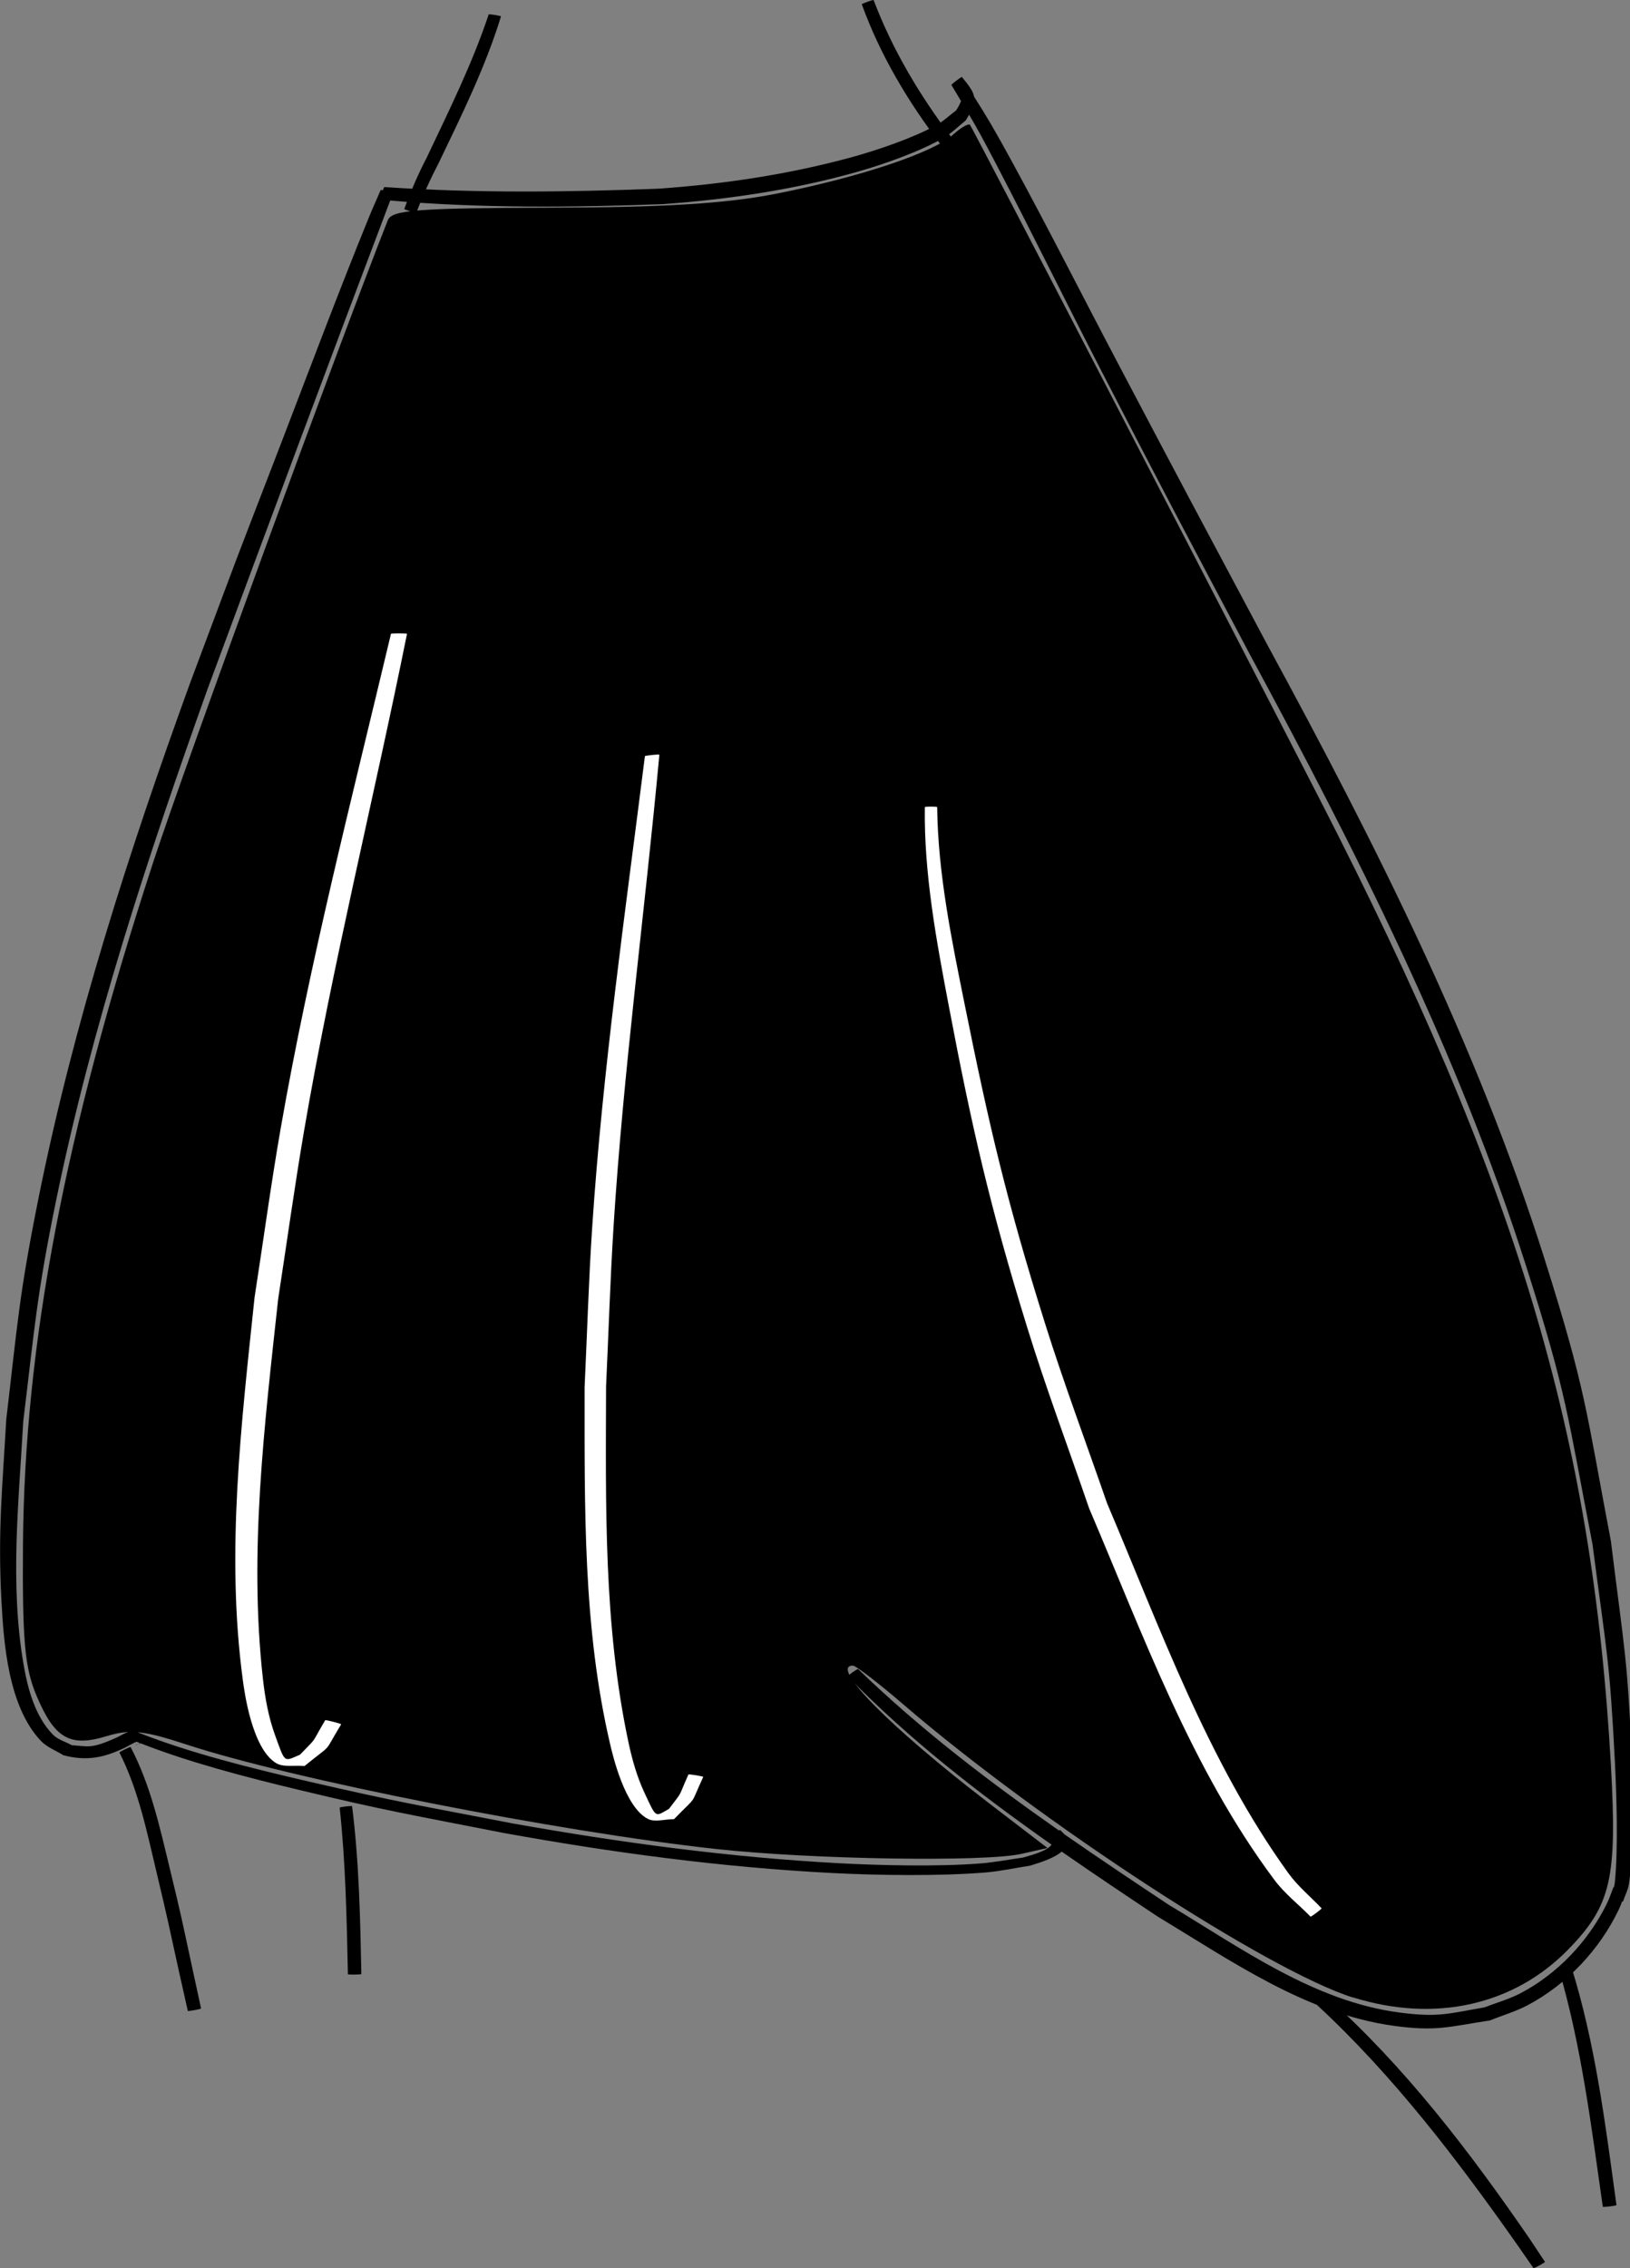 <!-- Generated by IcoMoon.io -->
<svg version="1.1" xmlns="http://www.w3.org/2000/svg" width="23" height="32" viewBox="0 0 23 32">
<rect x="0" y="0" width="23" height="32" fill="#808080" stroke="none"/>
<title>jupe_2_black</title>
<path fill="#000" d="M6.896 0.202c-0.233 0.699-0.561 1.359-0.876 2.024-0.122 0.234-0.225 0.475-0.315 0.722-0.003 0.008 0.167 0.061 0.17 0.053v0c0.091-0.242 0.198-0.477 0.318-0.707 0.323-0.674 0.656-1.346 0.876-2.062 0.001-0.009-0.171-0.037-0.172-0.029z"></path>
<path fill="#000" d="M12.16 0.060c0.262 0.721 0.651 1.372 1.114 1.98 0.090 0.079 0.293 0.393 0.448 0.396 0.037 0.001 0.072-0.015 0.108-0.022 0.007-0.005-0.088-0.149-0.095-0.144v0c0.015 0.001 0.033-0.003 0.047 0.004 0.005 0.003-0.001 0.019-0.007 0.016-0.142-0.070-0.236-0.244-0.344-0.345-0.454-0.6-0.836-1.239-1.104-1.944-0.003-0.008-0.169 0.051-0.166 0.059z"></path>
<path fill="#000" d="M1.686 24.727c0.267 0.528 0.386 1.113 0.522 1.684 0.164 0.69 0.171 0.734 0.318 1.407 0.042 0.184 0.083 0.368 0.124 0.552 0.002 0.009 0.189-0.025 0.187-0.035v0c-0.040-0.184-0.080-0.368-0.12-0.553-0.145-0.671-0.152-0.725-0.319-1.412-0.142-0.585-0.272-1.184-0.555-1.722-0.004-0.008-0.161 0.069-0.157 0.077z"></path>
<path fill="#000" d="M4.793 25.503c0.084 0.78 0.099 1.566 0.116 2.35 0 0.009 0.19 0.006 0.19-0.003v0c-0.016-0.79-0.032-1.583-0.131-2.368-0.001-0.009-0.176 0.012-0.175 0.021z"></path>
<path fill="#000" d="M18.586 28.289c1.080 1 1.979 2.181 2.824 3.382 0.076 0.11 0.152 0.219 0.228 0.329 0.004 0.008 0.166-0.081 0.162-0.089v0c-0.074-0.111-0.148-0.223-0.222-0.334-0.843-1.226-1.758-2.425-2.871-3.418-0.006-0.006-0.127 0.125-0.121 0.131z"></path>
<path fill="#000" d="M22.002 27.803c0.317 1.087 0.454 2.213 0.614 3.33 0.001 0.010 0.194-0.013 0.193-0.023v0c-0.155-1.129-0.295-2.268-0.636-3.359-0.003-0.008-0.174 0.043-0.171 0.052z"></path>
<path fill="#000" d="M13.57 1.087c-0.021 0.006-0.15 0.105-0.145 0.112 0.055 0.093 0.095 0.158 0.135 0.226-0.011 0.034-0.033 0.076-0.069 0.133-0.093 0.069-0.177 0.151-0.278 0.207-0.331 0.184-0.846 0.357-1.192 0.452-0.891 0.244-1.809 0.38-2.727 0.445-1.29 0.049-2.581 0.065-3.87-0.023-0.003-0.001-0.012 0.020-0.022 0.046-0.018-0.004-0.030-0.006-0.031-0.003-0.057 0.133-0.117 0.264-0.171 0.398-0.421 1.033-0.813 2.079-1.213 3.12-0.872 2.265-0.41 1.049-1.305 3.437-0.862 2.374-1.641 4.789-2.139 7.269-0.275 1.37-0.294 1.759-0.455 3.123-0.056 0.989-0.119 1.578-0.068 2.547 0.032 0.614 0.098 1.5 0.557 1.985 0.086 0.091 0.211 0.135 0.316 0.202 0.33 0.087 0.573 0.036 0.871-0.107 0.039-0.019 0.116-0.067 0.164-0.083 0.014 0.006 0.028 0.011 0.042 0.017-0.006 0.018-0.041 0.019-0.059 0.030 0.002 0.003 0.035-0.010 0.070-0.026 0.69 0.27 1.465 0.473 2.236 0.658 1.249 0.3 1.573 0.349 2.89 0.608 1.513 0.274 3.066 0.485 4.653 0.566 0.629 0.032 1.505 0.045 2.149-0.009 0.214-0.018 0.418-0.064 0.627-0.096 0.168-0.051 0.346-0.112 0.445-0.198 0.45 0.313 0.906 0.618 1.36 0.92 1.038 0.625 2.095 1.37 3.328 1.538 0.599 0.082 0.767 0.014 1.354-0.076 0.178-0.072 0.365-0.126 0.535-0.216 0.553-0.294 1.012-0.782 1.282-1.345 0.018-0.039 0.034-0.078 0.049-0.118 0.004 0 0.012 0.002 0.012 0.001 0.028-0.084 0.072-0.165 0.085-0.253 0.073-0.486 0.057-1.272 0.040-1.709-0.057-1.466-0.106-1.583-0.295-3.12-0.354-1.861-0.348-2.118-0.934-3.975-0.957-3.029-2.391-5.87-3.904-8.654-1.052-1.973-1.102-2.062-2.117-3.988-0.497-0.942-0.977-1.894-1.487-2.83-0.266-0.488-0.362-0.646-0.544-0.934-0.014-0.080-0.073-0.156-0.172-0.278-0-0-0.001-0-0.003-0zM13.674 1.617c0.115 0.195 0.207 0.362 0.42 0.771 0.491 0.942 0.958 1.897 1.445 2.841 0.955 1.853 1.098 2.112 2.095 4 1.501 2.776 2.934 5.605 3.896 8.62 0.585 1.834 0.584 2.101 0.941 3.938 0.203 1.566 0.241 1.604 0.317 3.092 0.021 0.424 0.048 1.206-0.003 1.685-0.002 0.021-0.007 0.041-0.012 0.062-0.004-0-0.007-0.001-0.007 0-0.032 0.080-0.058 0.163-0.097 0.24-0.26 0.525-0.696 0.985-1.217 1.257-0.16 0.083-0.335 0.131-0.503 0.197-0.516 0.088-0.639 0.145-1.192 0.075-1.213-0.156-2.243-0.91-3.262-1.519-0.493-0.327-0.986-0.657-1.473-0.995-0.019-0.021-0.043-0.041-0.061-0.061-0.001-0.001-0.010 0-0.022 0.003-0.994-0.695-1.959-1.432-2.831-2.276-0.005-0.007-0.152 0.095-0.147 0.103 0.87 0.893 1.857 1.658 2.877 2.375-0.061 0.089-0.269 0.144-0.406 0.183-0.199 0.027-0.394 0.066-0.597 0.082-0.597 0.047-1.41 0.028-1.98-0.002-1.57-0.084-3.107-0.293-4.608-0.56-1.335-0.258-1.616-0.299-2.885-0.592-0.827-0.192-1.664-0.399-2.399-0.688-0.015-0.012-0.030-0.022-0.048-0.029-0.061-0.025-0.221 0.073-0.254 0.088-0.103 0.046-0.266 0.12-0.383 0.129-0.088 0.007-0.176-0.009-0.265-0.014-0.089-0.050-0.196-0.077-0.267-0.15-0.255-0.261-0.357-0.658-0.415-0.998-0.193-1.129-0.066-2.288-0.003-3.42 0.16-1.316 0.19-1.781 0.46-3.1 0.506-2.469 1.297-4.87 2.143-7.239 0.85-2.298 1.707-4.595 2.575-6.886 1.28 0.111 2.566 0.098 3.848 0.051 0.929-0.067 1.859-0.204 2.758-0.46 0.355-0.101 0.879-0.284 1.215-0.483 0.109-0.065 0.2-0.158 0.3-0.238 0.018-0.029 0.033-0.055 0.047-0.080z"></path>
<path fill="#000" d="M19.092 28.182c-1.192-0.373-4.41-2.47-6.353-4.142-0.346-0.297-0.663-0.541-0.704-0.541-0.336 0 0.524 0.87 1.911 1.934l0.834 0.639-0.368 0.083c-0.52 0.117-2.952 0.079-4.3-0.068-2.246-0.245-5.99-0.984-7.491-1.478-0.592-0.195-0.789-0.215-1.116-0.115-0.518 0.159-0.735 0.034-0.989-0.569-0.167-0.395-0.201-0.777-0.192-2.116 0.020-2.84 0.587-5.818 1.836-9.639 0.44-1.347 2.633-7.346 3.313-9.065 0.056-0.142 0.422-0.17 2.291-0.175 1.624-0.004 2.486-0.058 3.194-0.198 1.175-0.233 2.209-0.578 2.487-0.83 0.113-0.102 0.222-0.165 0.242-0.14 0.045 0.058 3.447 6.616 4.942 9.528 2.777 5.41 3.838 8.934 4.102 13.623 0.089 1.587 0.001 1.969-0.598 2.586-0.77 0.792-1.885 1.042-3.041 0.681z"></path>
<path fill="#fff" d="M5.517 8.941c-0.553 2.324-1.148 4.641-1.557 6.982-0.138 0.793-0.245 1.588-0.368 2.381-0.187 1.787-0.406 3.597-0.167 5.389 0.021 0.157 0.126 0.971 0.47 1.181 0.103 0.063 0.268 0.028 0.401 0.042 0.425-0.345 0.25-0.15 0.518-0.589 0.004-0.008-0.221-0.066-0.225-0.058v0c-0.219 0.37-0.093 0.211-0.355 0.486-0.234 0.1-0.207 0.127-0.353-0.275-0.094-0.259-0.141-0.527-0.171-0.794-0.2-1.785 0.022-3.582 0.215-5.359 0.122-0.792 0.231-1.585 0.366-2.376 0.402-2.346 0.981-4.671 1.452-7.009 0-0.008-0.227-0.008-0.227 0z"></path>
<path fill="#fff" d="M9.1 10.668c-0.279 2.216-0.597 4.429-0.744 6.648-0.050 0.751-0.071 1.502-0.107 2.253 0.001 1.682-0.026 3.389 0.36 5.037 0.034 0.144 0.205 0.893 0.536 1.057 0.099 0.049 0.244 0.001 0.366 0.002 0.351-0.361 0.211-0.163 0.412-0.596 0.003-0.008-0.206-0.042-0.209-0.034v0c-0.163 0.365-0.064 0.205-0.274 0.485-0.202 0.114-0.175 0.137-0.345-0.224-0.109-0.233-0.177-0.478-0.229-0.724-0.349-1.644-0.319-3.339-0.314-5.013 0.035-0.749 0.058-1.498 0.105-2.248 0.14-2.223 0.442-4.442 0.647-6.664-0.001-0.008-0.206 0.013-0.205 0.021z"></path>
<path fill="#fff" d="M13.050 11.387c-0.014 0.941 0.165 1.894 0.339 2.811 0.323 1.704 0.582 2.839 1.106 4.532 0.265 0.858 0.582 1.7 0.873 2.55 0.762 1.784 1.44 3.671 2.615 5.243 0.145 0.194 0.339 0.344 0.509 0.517 0.006 0.008 0.162-0.11 0.156-0.117v0c-0.157-0.166-0.338-0.313-0.471-0.499-1.137-1.578-1.803-3.445-2.556-5.216-0.292-0.845-0.607-1.683-0.875-2.536-0.541-1.724-0.787-2.778-1.135-4.506-0.183-0.907-0.377-1.847-0.387-2.779 0-0.009-0.174-0.009-0.174 0z"></path>
</svg>
